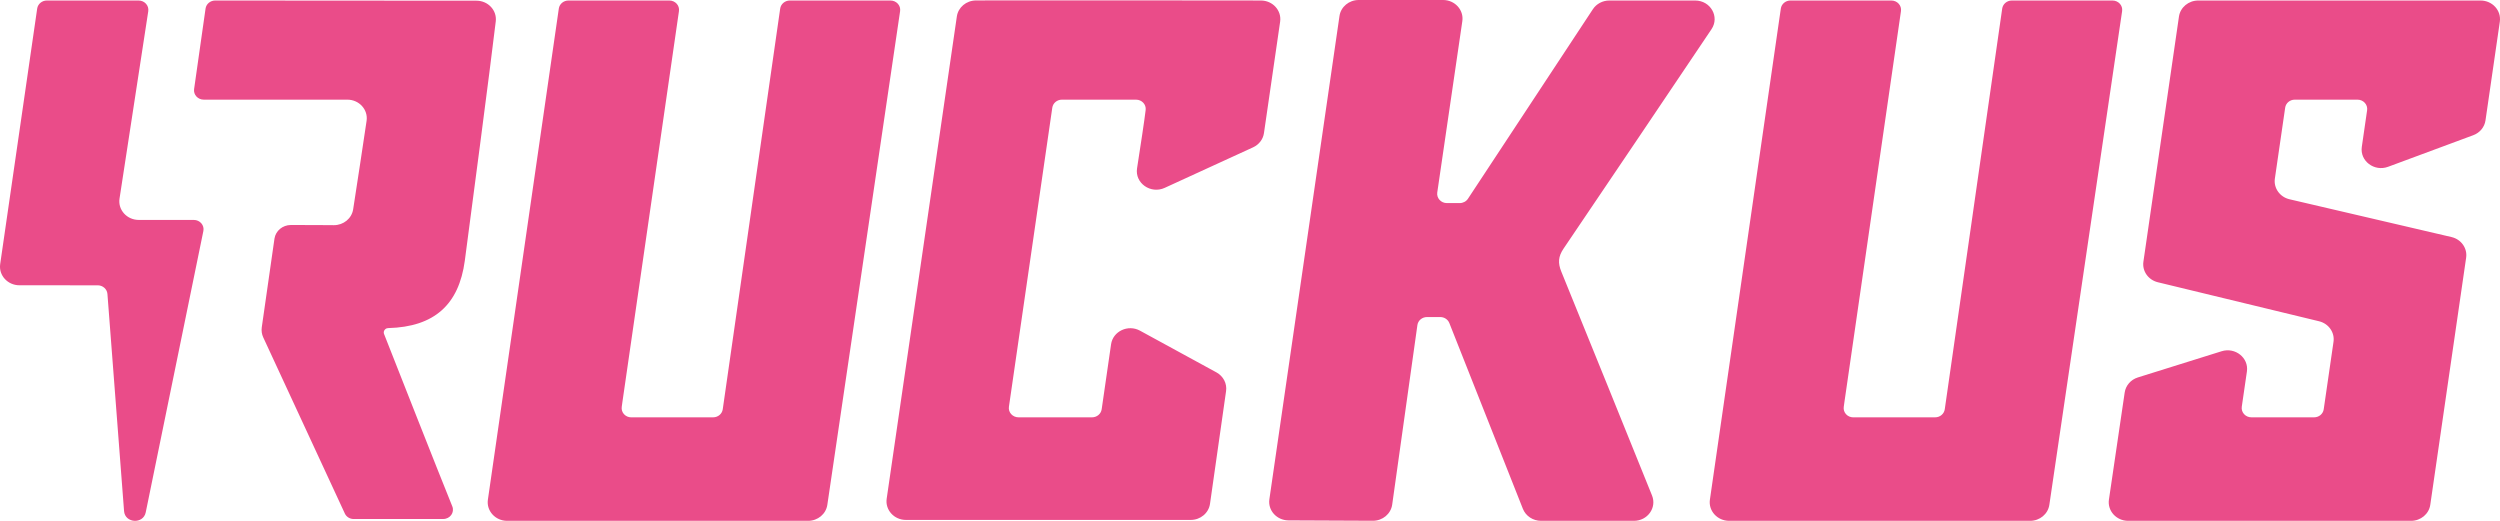 <?xml version="1.0" encoding="UTF-8"?>
<svg width="72px" height="15px" viewBox="0 0 72 15" version="1.1" xmlns="http://www.w3.org/2000/svg" xmlns:xlink="http://www.w3.org/1999/xlink">
    <title>Page 1</title>
    <g id="Page-1" stroke="none" stroke-width="1" fill="none" fill-rule="evenodd">
        <g fill="#EA4C89" id="Combined-Shape">
            <path d="M19.277,0.015 C19.447,0.015 19.577,0.158 19.554,0.319 C19.333,1.846 18.34,8.701 17.987,11.153 L17.928,11.559 C17.92,11.617 17.912,11.67 17.906,11.718 C17.883,11.878 18.012,12.02 18.181,12.02 L20.538,12.019 L20.538,12.019 C20.678,12.019 20.796,11.92 20.815,11.788 C20.863,11.444 21.213,9.008 21.579,6.462 L21.67,5.824 C22.067,3.061 22.455,0.362 22.469,0.25 C22.487,0.116 22.606,0.015 22.747,0.015 L25.646,0.015 C25.816,0.015 25.947,0.159 25.923,0.32 L23.827,14.54 C23.788,14.804 23.552,15 23.273,15 L14.606,15 C14.266,15 14.005,14.713 14.051,14.392 L16.094,0.246 C16.113,0.114 16.231,0.015 16.371,0.015 L19.277,0.015 Z M54.471,0.015 C54.641,0.015 54.771,0.158 54.748,0.319 C54.527,1.846 53.534,8.701 53.181,11.153 L53.122,11.559 C53.114,11.617 53.106,11.67 53.1,11.718 C53.077,11.878 53.206,12.02 53.375,12.02 L55.732,12.019 L55.732,12.019 C55.872,12.019 55.99,11.92 56.009,11.788 C56.057,11.444 56.407,9.008 56.773,6.462 L56.864,5.824 C57.261,3.061 57.649,0.362 57.663,0.25 C57.681,0.116 57.8,0.015 57.941,0.015 L60.84,0.015 C61.01,0.015 61.141,0.159 61.117,0.32 L59.021,14.54 C58.982,14.804 58.746,15 58.467,15 L49.8,15 C49.46,15 49.199,14.713 49.245,14.392 L51.288,0.246 C51.307,0.114 51.425,0.015 51.565,0.015 L54.471,0.015 Z M41.561,0 C41.9,0 42.162,0.287 42.115,0.609 L41.393,5.544 C41.37,5.705 41.5,5.849 41.67,5.849 L42.04,5.849 C42.136,5.849 42.226,5.802 42.277,5.724 L45.875,0.265 C45.977,0.11 46.156,0.015 46.348,0.015 L48.821,0.015 C49.264,0.015 49.531,0.483 49.292,0.84 C48.281,2.344 46.137,5.529 45.031,7.159 C44.874,7.39 44.866,7.577 44.966,7.823 C45.643,9.481 46.986,12.803 47.579,14.272 C47.72,14.623 47.45,15 47.057,15 L44.383,15 C44.15,15 43.942,14.862 43.859,14.654 L41.741,9.304 C41.7,9.2 41.596,9.131 41.479,9.131 L41.098,9.131 C40.958,9.131 40.839,9.23 40.821,9.363 L40.095,14.534 C40.057,14.8 39.819,14.999 39.538,14.998 L37.11,14.987 C36.771,14.986 36.511,14.7 36.558,14.379 L38.577,0.462 C38.615,0.197 38.852,0 39.131,0 L41.561,0 Z M3.993,0.015 C4.163,0.015 4.294,0.16 4.27,0.322 L3.442,5.721 C3.393,6.044 3.655,6.334 3.996,6.334 L5.582,6.334 C5.759,6.334 5.891,6.488 5.857,6.653 L4.197,14.756 C4.127,15.102 3.6,15.071 3.573,14.72 L3.094,8.465 C3.083,8.326 2.961,8.217 2.815,8.217 L0.56,8.216 C0.22,8.216 -0.041,7.929 0.005,7.608 L1.071,0.246 C1.091,0.114 1.209,0.015 1.349,0.015 L3.993,0.015 Z M71.44,0.015 C71.78,0.015 72.041,0.302 71.995,0.624 L71.582,3.469 C71.554,3.661 71.419,3.824 71.23,3.894 L68.776,4.804 C68.378,4.951 67.961,4.635 68.02,4.231 L68.173,3.174 C68.196,3.013 68.065,2.87 67.896,2.87 L66.09,2.87 C65.951,2.87 65.832,2.968 65.813,3.101 L65.516,5.145 C65.477,5.417 65.659,5.674 65.938,5.739 L70.603,6.827 C70.882,6.892 71.064,7.148 71.025,7.42 L69.992,14.538 C69.954,14.803 69.717,15 69.438,15 L61.291,15 C60.951,15 60.69,14.712 60.737,14.39 L61.191,11.304 C61.221,11.102 61.368,10.933 61.571,10.87 L63.982,10.116 C64.375,9.993 64.768,10.306 64.711,10.698 L64.563,11.715 C64.54,11.876 64.671,12.019 64.84,12.019 L66.646,12.019 C66.786,12.019 66.904,11.921 66.923,11.788 L67.205,9.844 C67.244,9.574 67.065,9.319 66.788,9.252 L62.147,8.129 C61.87,8.062 61.691,7.807 61.73,7.537 L62.754,0.477 C62.793,0.212 63.03,0.015 63.309,0.015 L71.44,0.015 Z M31.627,0.011 L33.302,0.012 C33.413,0.012 33.522,0.012 33.631,0.012 L34.574,0.013 C34.674,0.013 34.772,0.013 34.869,0.013 L35.67,0.014 C35.751,0.014 35.83,0.014 35.905,0.014 L36.314,0.015 L36.314,0.015 C36.654,0.015 36.914,0.302 36.868,0.623 L36.402,3.834 C36.376,4.012 36.259,4.165 36.089,4.243 L33.544,5.41 C33.139,5.596 32.681,5.274 32.747,4.849 C32.846,4.214 32.961,3.458 32.995,3.167 C33.014,3.008 32.884,2.87 32.717,2.87 L30.584,2.87 C30.444,2.87 30.326,2.968 30.306,3.101 L29.057,11.715 C29.033,11.876 29.164,12.019 29.334,12.019 L31.45,12.019 C31.59,12.019 31.708,11.921 31.728,11.788 C31.77,11.491 31.902,10.586 31.999,9.914 C32.054,9.539 32.488,9.336 32.831,9.523 L35.034,10.725 C35.232,10.834 35.342,11.046 35.311,11.262 L34.848,14.511 C34.81,14.776 34.573,14.974 34.293,14.974 L26.091,14.974 C25.751,14.974 25.49,14.687 25.536,14.365 L27.557,0.475 C27.595,0.211 27.83,0.014 28.109,0.013 C28.225,0.013 28.382,0.012 28.572,0.012 L29.234,0.011 C29.317,0.011 29.402,0.011 29.491,0.011 L31.297,0.011 C31.406,0.011 31.517,0.011 31.627,0.011 Z M6.195,0.015 L13.722,0.02 C14.056,0.02 14.315,0.297 14.278,0.614 C14.138,1.813 13.495,6.7 13.386,7.511 C13.301,8.141 13.082,8.617 12.719,8.939 C12.355,9.262 11.847,9.431 11.184,9.449 C11.183,9.449 11.183,9.449 11.182,9.449 L11.139,9.456 C11.073,9.48 11.034,9.552 11.061,9.62 C11.361,10.382 12.601,13.536 13.026,14.583 C13.097,14.759 12.962,14.947 12.765,14.947 L12.765,14.947 L10.186,14.948 C10.079,14.948 9.981,14.889 9.935,14.797 L9.935,14.797 L7.581,9.716 C7.539,9.625 7.525,9.525 7.539,9.427 L7.539,9.427 L7.905,6.87 C7.922,6.759 7.981,6.662 8.064,6.592 C8.148,6.523 8.256,6.481 8.374,6.48 L8.374,6.48 L8.483,6.48 C8.509,6.48 8.538,6.48 8.57,6.48 L8.794,6.481 C8.877,6.481 8.967,6.481 9.06,6.482 L9.343,6.483 C9.437,6.484 9.529,6.484 9.615,6.485 C9.893,6.486 10.13,6.292 10.171,6.028 C10.277,5.341 10.473,4.063 10.558,3.478 C10.604,3.156 10.343,2.87 10.003,2.87 L10.003,2.87 L5.868,2.87 C5.698,2.87 5.567,2.727 5.59,2.566 L5.59,2.566 L5.92,0.247 C5.939,0.115 6.056,0.016 6.195,0.015 L6.195,0.015 Z"></path>
        </g>
    </g>
</svg>